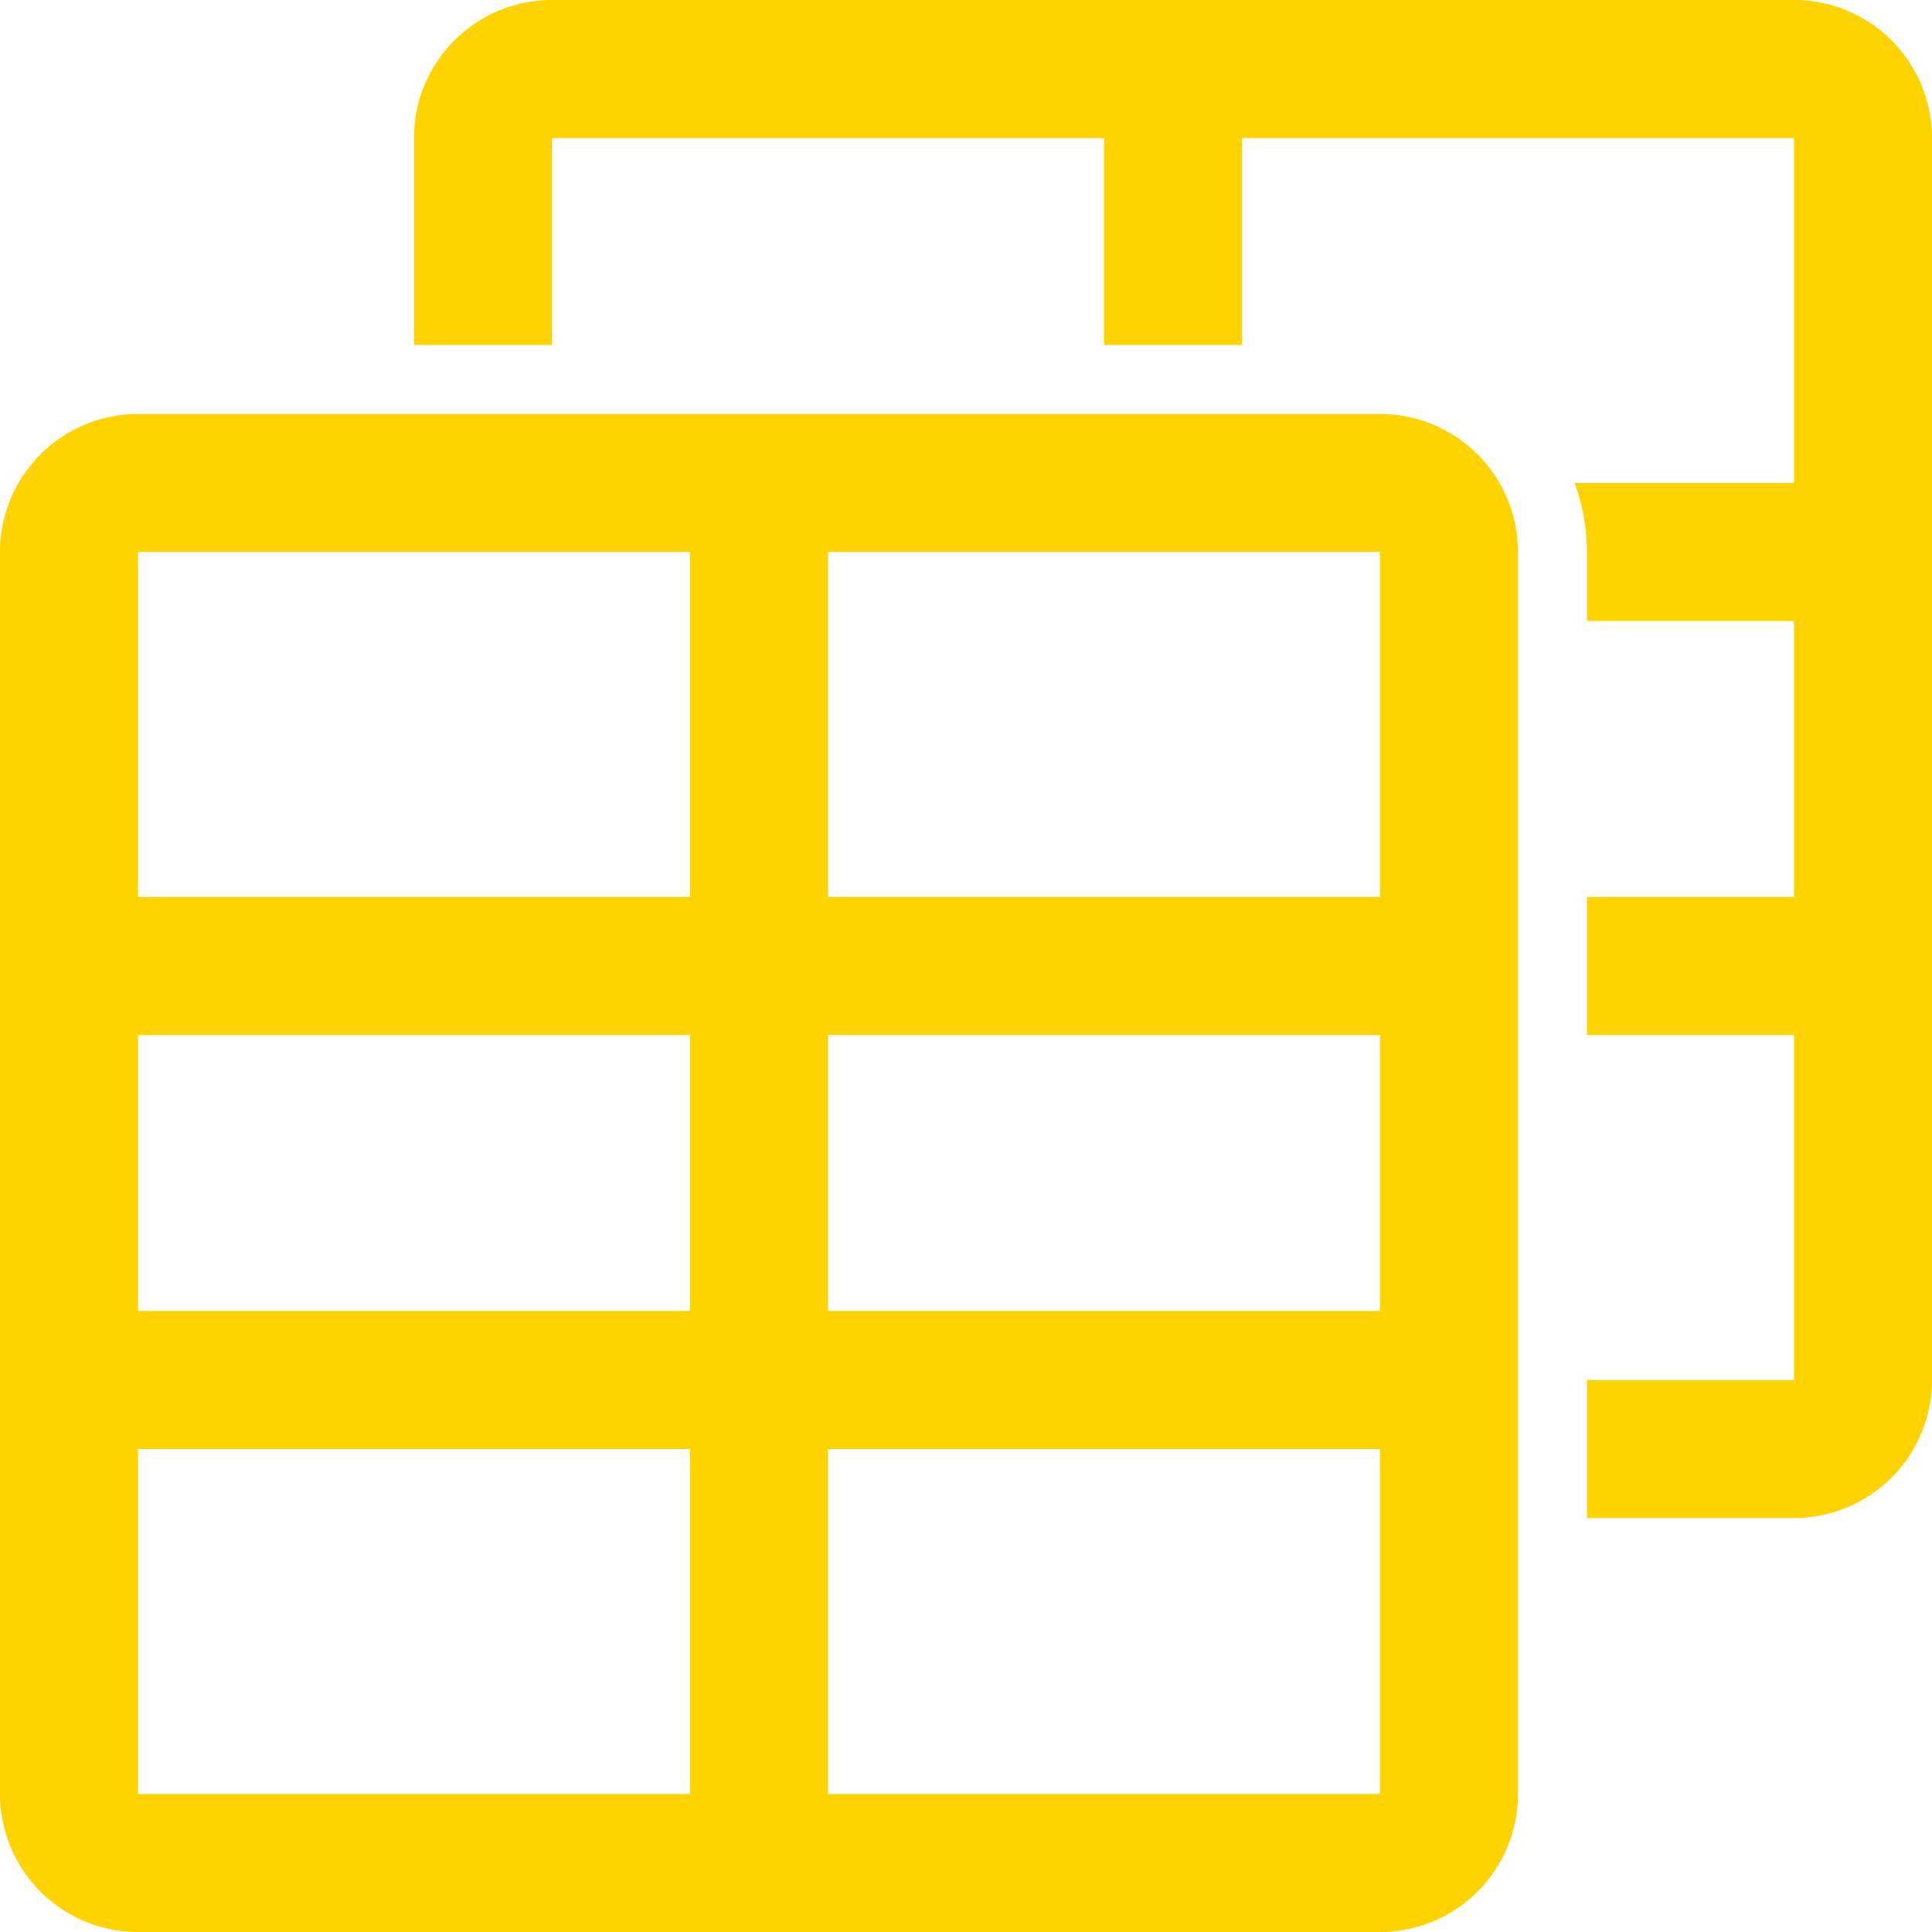 <?xml version="1.0" standalone="no"?><!DOCTYPE svg PUBLIC "-//W3C//DTD SVG 1.1//EN" "http://www.w3.org/Graphics/SVG/1.1/DTD/svg11.dtd"><svg class="icon" width="200px" height="200.00px" viewBox="0 0 1024 1024" version="1.1" xmlns="http://www.w3.org/2000/svg"><path d="M950.857 0H292.571a73.143 73.143 0 0 0-73.143 73.143v109.714h73.143V73.143h292.571v109.714h73.143V73.143h292.571v182.857h-116.297a108.251 108.251 0 0 1 6.583 36.571v36.571H950.857v146.286h-109.714v73.143H950.857V731.429h-109.714v73.143H950.857a73.143 73.143 0 0 0 73.143-73.143V73.143a73.143 73.143 0 0 0-73.143-73.143z" fill="#ffd300" /><path d="M731.429 219.429H73.143a73.143 73.143 0 0 0-73.143 73.143v658.286a73.143 73.143 0 0 0 73.143 73.143h658.286a73.143 73.143 0 0 0 73.143-73.143V292.571a73.143 73.143 0 0 0-73.143-73.143zM365.714 950.857H73.143v-182.857h292.571z m0-256H73.143v-146.286h292.571z m0-219.429H73.143V292.571h292.571z m365.714 475.429H438.857v-182.857h292.571z m0-256H438.857v-146.286h292.571z m0-219.429H438.857V292.571h292.571z" fill="#ffd300" /></svg>